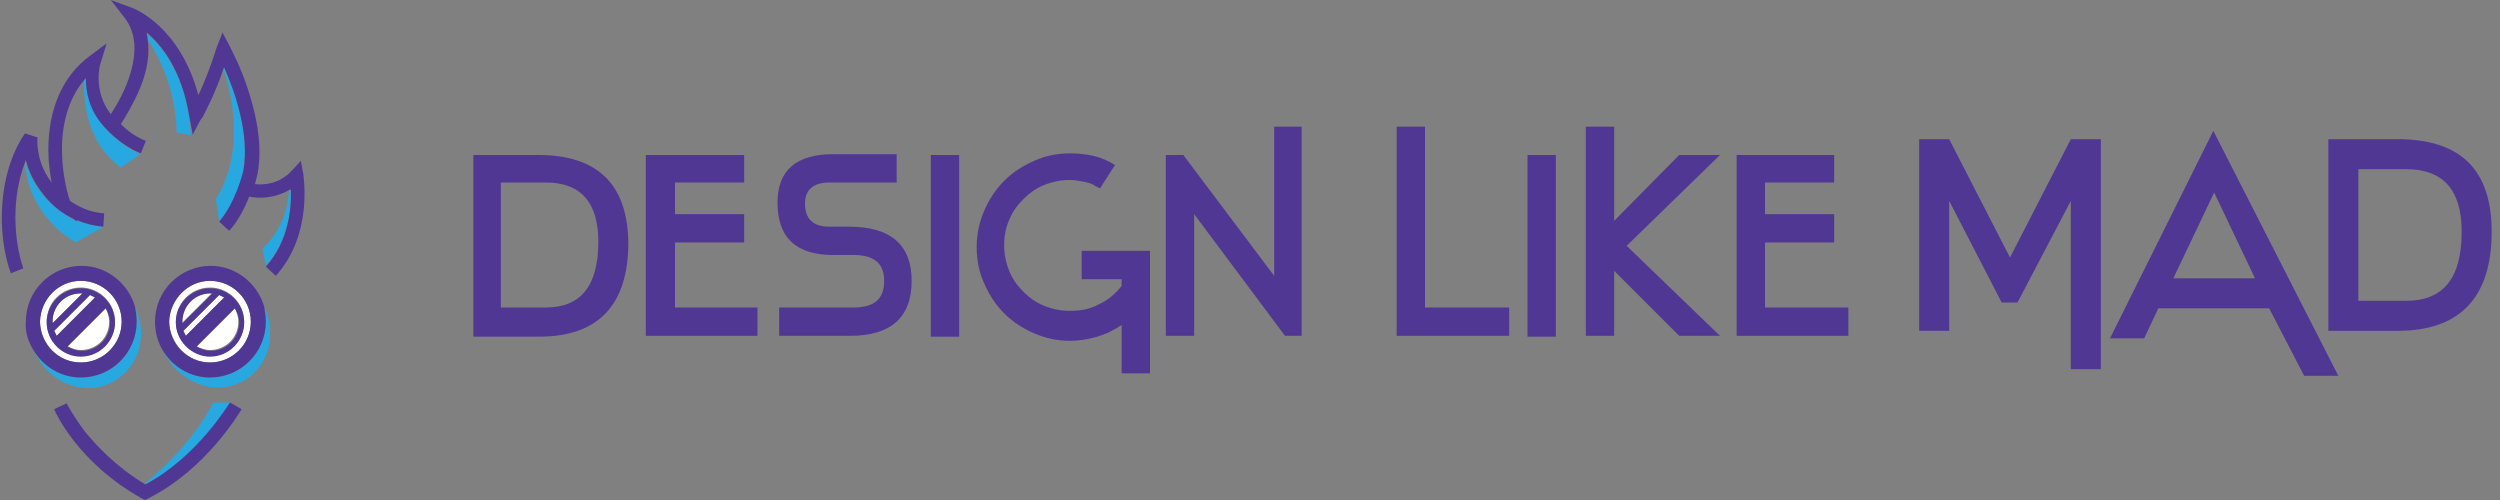 <?xml version="1.0" encoding="utf-8"?>
<!-- Generator: Adobe Illustrator 21.1.0, SVG Export Plug-In . SVG Version: 6.00 Build 0)  -->
<svg version="1.1" id="Layer_1" xmlns="http://www.w3.org/2000/svg" xmlns:xlink="http://www.w3.org/1999/xlink" x="0px" y="0px"
	 viewBox="0 0 300 60" style="enable-background:new 0 0 300 60;" xml:space="preserve">
<rect x="0" y="0" width="300" height="60" fill="#808080" stroke="none"/>
<style type="text/css">
	.st0{fill:none;}
	.st1{fill:#513794;}
	.st2{fill:#27A8E0;}
	.st3{fill:#FFFFFF;}
</style>
<g>
	<polygon class="st0" points="270.6,33.4 265.7,23.1 260.8,33.4 	"/>
	<path class="st0" d="M65.5,21.9h-5.4v15h5.4c4.2,0,6.3-2.6,6.3-7.8C71.8,24.3,69.7,21.9,65.5,21.9z"/>
	<path class="st0" d="M288.7,20.3H283v15.8h5.7c4.5,0,6.7-2.8,6.7-8.3C295.4,22.8,293.2,20.3,288.7,20.3z"/>
	<path class="st1" d="M64.6,18.6h-7.8v21.8h7.9c7.1,0,10.7-3.8,10.7-11.3C75.3,22.1,71.7,18.6,64.6,18.6z M65.5,36.9h-5.4v-15h5.4
		c4.2,0,6.3,2.4,6.3,7.1C71.8,34.3,69.7,36.9,65.5,36.9z"/>
	<polygon class="st1" points="81,29.1 89.3,29.1 89.3,25.7 81,25.7 81,21.9 89.3,21.9 89.3,18.6 77.5,18.6 77.5,40.3 90.9,40.3 
		90.9,36.9 81,36.9 	"/>
	<polygon class="st1" points="211.8,29.1 220.1,29.1 220.1,25.7 211.8,25.7 211.8,21.9 220.1,21.9 220.1,18.6 208.4,18.6 
		208.4,40.3 221.8,40.3 221.8,36.9 211.8,36.9 	"/>
	<path class="st1" d="M101.9,27.2h-2.4c-1.9,0-2.9-0.9-2.9-2.8c0-1.6,1-2.5,2.9-2.5h8.1v-3.4H100c-4.4,0-6.7,1.9-6.7,5.8
		c0,4.2,2.2,6.3,6.7,6.3h2.4c2.5,0,3.7,1,3.7,3.1c0,2.2-1.2,3.2-3.7,3.2h-8.9v3.4h8.5c4.9,0,7.4-2.2,7.4-6.6
		C109.4,29.4,106.9,27.2,101.9,27.2z"/>
	<rect x="111.7" y="18.6" class="st1" width="3.4" height="21.8"/>
	<path class="st1" d="M129.8,33.5h4.8v0.8c-0.7,0.9-1.6,1.7-2.7,2.2c-1.1,0.6-2.2,0.8-3.5,0.8c-1.1,0-2.1-0.2-3.1-0.6
		c-1-0.4-1.8-1-2.5-1.7s-1.3-1.5-1.7-2.5c-0.4-1-0.6-2-0.6-3.1s0.2-2.1,0.6-3c0.4-1,1-1.8,1.7-2.5s1.5-1.3,2.5-1.7
		c1-0.4,2-0.6,3.1-0.6c0.5,0,1.1,0.1,1.6,0.2s1,0.2,1.4,0.5l0.6,0.3l1.8-2.8c-0.8-0.5-1.7-0.9-2.6-1.1c-0.9-0.2-1.9-0.3-2.8-0.3
		c-1.5,0-3,0.3-4.3,0.9c-1.4,0.6-2.6,1.4-3.6,2.4s-1.8,2.2-2.4,3.6s-0.9,2.8-0.9,4.4c0,1.5,0.3,3,0.9,4.3c0.6,1.4,1.4,2.6,2.4,3.6
		s2.2,1.8,3.6,2.4c1.4,0.6,2.8,0.9,4.3,0.9c1.1,0,2.2-0.2,3.3-0.5c1-0.3,2-0.8,2.9-1.4v5.8h3.4V30.1h-8.2V33.5z"/>
	<polygon class="st1" points="152.9,33.1 142,18.6 139.9,18.6 139.9,40.3 143.3,40.3 143.3,25.7 154.2,40.3 156.2,40.3 156.2,15.2 
		152.9,15.2 	"/>
	<polygon class="st1" points="171,15.2 167.6,15.2 167.6,40.3 181.1,40.3 181.1,36.9 171,36.9 	"/>
	<rect x="183.3" y="18.6" class="st1" width="3.4" height="21.8"/>
	<polygon class="st1" points="201.5,18.6 193.7,26.5 193.7,15.2 190.3,15.2 190.3,40.3 193.7,40.3 193.7,32.5 201.5,40.3 
		206.4,40.3 195.2,29.5 206.4,18.6 	"/>
	<polygon class="st1" points="241.2,30.9 233.9,16.7 230.3,16.7 230.3,39.7 233.9,39.7 233.9,24.1 240.2,36.3 242.1,36.3 
		248.5,24.1 248.5,44.3 252.1,44.3 252.1,16.7 248.5,16.7 	"/>
	<path class="st1" d="M253.2,40.6h4.1L259,37h13.3l4.2,8.1h4.1l-15-29.4L253.2,40.6z M270.6,33.4h-9.8l4.9-10.3L270.6,33.4z"/>
	<path class="st1" d="M287.7,16.7h-8.3v23h8.3c7.5,0,11.3-4,11.3-11.9C299,20.4,295.3,16.7,287.7,16.7z M288.7,36.1H283V20.3h5.7
		c4.5,0,6.7,2.5,6.7,7.5C295.4,33.4,293.2,36.1,288.7,36.1z"/>
	<path class="st2" d="M17.6,4c0.1,0.2,0.1,0.5,0.1,0.7c1.2,1.8,3.4,5.8,3.5,11.2l1.7,0.3c0,0,0,0,0-0.1L22.7,14
		C21.8,8.5,19.4,5.5,17.6,4z"/>
	<path class="st2" d="M24.4,13.9L24.4,13.9L24.4,13.9L24.4,13.9z"/>
	<path class="st2" d="M12.4,15.1L12.4,15.1c-1.7-2-2.1-4.1-2.1-5.7c-0.1,0.1-0.1,0.2-0.2,0.2c-0.1,2.1,0.1,7.4,4.4,10.5l0,0l2.3-1.6
		C14.2,17.3,12.5,15.2,12.4,15.1z"/>
	<path class="st2" d="M9.2,26.6l-0.6-0.4c-2.3-1.2-3.5-2.9-3.6-3l0,0c-1.1-1.4-1.7-2.8-2-4c0,0.1,0,0.2,0,0.3
		c0.1,2.1,1.1,6.6,6.1,9.6l3.3-1.9c-1.2-0.1-2.3-0.4-3.2-0.8V26.6z"/>
	<path class="st2" d="M12.3,27.3L12.3,27.3L12.3,27.3z"/>
	<path class="st2" d="M13.9,45.6c2.9-1.8,3.8-5.5,2.3-8.8c0.2,0.6,0.2,1.1,0.2,1.8c0,3.7-3,6.7-6.7,6.7C7.3,45.3,5.2,44,4,42
		c0.1,0.3,0.3,0.6,0.5,0.9C6.5,46.4,10.8,47.6,13.9,45.6z"/>
	<path class="st2" d="M26.9,8.1c0,0.1,0,0.1-0.1,0.2c0.7,2,2.9,9.5-0.9,15.6l0.4,2.7c2-2.2,2.9-5.7,2.9-6.1
		C30,16,28.1,10.8,26.9,8.1z"/>
	<path class="st2" d="M34.9,22.7c-0.1,0.1-0.2,0.1-0.2,0.1c-0.1,1.6-0.7,4.8-3.2,7l0.4,2.1C34.7,28.8,35,24.8,34.9,22.7z"/>
	<path class="st2" d="M27.6,48.3L27.6,48.3h-2c-2.8,5.5-8.2,9.7-8.2,9.7v0.1c0,0,0,0,0.1,0C23.8,54.9,27.6,48.4,27.6,48.3z"/>
	<polygon class="st2" points="27.7,48.3 27.6,48.3 27.6,48.4 	"/>
	<path class="st3" d="M10.8,35.4l-4.3,4.3c0.1,0.2,0.2,0.4,0.3,0.6l4.6-4.6C11.2,35.6,11,35.5,10.8,35.4z"/>
	<path class="st3" d="M9.7,35.2c-1.9,0-3.4,1.5-3.4,3.4c0,0.1,0,0.1,0,0.2l3.6-3.6C9.9,35.2,9.8,35.2,9.7,35.2z"/>
	<path class="st3" d="M9.7,42c1.9,0,3.4-1.5,3.4-3.4c0-0.6-0.2-1.2-0.5-1.7L8,41.5C8.6,41.8,9.1,42,9.7,42z"/>
	<path class="st3" d="M9.7,43.5c2.7,0,4.9-2.2,4.9-4.9s-2.2-4.9-4.9-4.9s-4.9,2.2-4.9,4.9C4.9,41.3,7,43.5,9.7,43.5z M9.7,34.5
		c2.3,0,4.1,1.9,4.1,4.1c0,2.3-1.9,4.1-4.1,4.1c-2.3,0-4.1-1.9-4.1-4.1C5.6,36.3,7.4,34.5,9.7,34.5z"/>
	<path class="st1" d="M9.7,45.3c3.7,0,6.7-3,6.7-6.7c0-0.6-0.1-1.2-0.2-1.8c-0.8-2.8-3.4-4.9-6.4-4.9c-3.7,0-6.7,3-6.7,6.7
		C3,39.9,3.4,41,4,42C5.2,44,7.3,45.3,9.7,45.3z M9.7,33.7c2.7,0,4.9,2.2,4.9,4.9s-2.2,4.9-4.9,4.9s-4.9-2.2-4.9-4.9
		C4.9,35.9,7,33.7,9.7,33.7z"/>
	<path class="st1" d="M36.1,19.3L35,20.5c-1.5,1.6-3.3,1.7-4.4,1.6c0.1-0.4,0.2-0.8,0.3-1.2l0,0l0,0c0.5-2.7,0.2-5.8-0.9-9.4
		c-1-3.4-2.4-5.8-2.4-5.9l-0.9-1.7L26,5.7c-0.7,2.2-1.5,4.3-2.2,5.7C21.6,3.2,16.2,1.1,16,1l-2.7-1L15,2.2c2.8,3.7-0.3,9.4-1.7,11.5
		c-2.2-2.8-1.3-6.1-1.2-6.2l0.7-2.3l-2,1.5c-3.3,2.4-5,6.4-5,11.3c0,1.5,0.2,2.8,0.4,3.9c-2-2.6-1.7-5.3-1.7-5.4L3,16
		c-3.3,4.8-3.4,12.1-1.7,16.8l1.5-0.6C1.6,28.7,1.4,23.6,3,19.5c0-0.1,0.1-0.2,0.1-0.3c0.3,1.2,0.9,2.6,2,4l0,0
		c0.1,0.1,1.3,1.9,3.6,3l0.6,0.4l-0.1-0.2c0.9,0.4,2,0.7,3.2,0.8l0,0l0,0l0,0l0.1-1.6c-1.7-0.1-3.1-0.8-4.1-1.5
		C8.1,23.4,5.6,15,10.1,9.6c0.1-0.1,0.1-0.2,0.2-0.2c0,1.6,0.4,3.8,2.1,5.7l0,0c0.1,0.1,1.8,2.2,4.5,3.3l0,0l0.6-1.5
		c-1.3-0.5-2.3-1.3-3-2c0.5-0.8,1.5-2.4,2.3-4.3c0.9-2.2,1.2-4.2,0.9-6c0-0.2-0.1-0.5-0.1-0.7c1.8,1.5,4.2,4.5,5.1,10l0.4,2.1v0.2
		l0.9-1.7l0.2-0.3c0,0,0.1-0.1,0.2-0.3l0,0c0.4-0.8,1.5-2.9,2.4-5.6c0-0.1,0-0.1,0.1-0.2c1.2,2.7,3.1,7.9,2.3,12.4
		c-0.1,0.4-1,3.9-2.9,6.1l0,0l1.2,1.1c1.1-1.2,1.9-2.8,2.4-4.1c1,0.2,2.9,0.3,4.8-0.8c0.1,0,0.2-0.1,0.2-0.1c0.1,2.1-0.2,6.2-3,9.3
		l0,0l1.2,1.1c4.5-5,3.3-11.9,3.3-12.2L36.1,19.3z"/>
	<path class="st1" d="M27.6,48.3L27.6,48.3L27.6,48.3c-0.1,0.1-3.9,6.5-10.1,9.8c0,0,0,0-0.1,0c-3.5-2.1-5.8-4.6-7.2-6.3
		c-1.5-2-2.2-3.4-2.2-3.4l-1.5,0.7c0.1,0.3,2.8,6.4,10.5,10.7l0.4,0.2l0.4-0.2c7-3.5,11-10.4,11.2-10.7L27.6,48.3L27.6,48.3z"/>
	<path class="st1" d="M9.7,42.8c2.3,0,4.1-1.9,4.1-4.1c0-2.3-1.9-4.1-4.1-4.1c-2.3,0-4.1,1.9-4.1,4.1C5.6,40.9,7.4,42.8,9.7,42.8z
		 M12.7,37c0.3,0.5,0.5,1.1,0.5,1.7c0,1.9-1.5,3.4-3.4,3.4c-0.6,0-1.2-0.2-1.7-0.5L12.7,37z M6.3,38.6c0-1.9,1.5-3.4,3.4-3.4
		c0.1,0,0.1,0,0.2,0l-3.6,3.6C6.4,38.8,6.3,38.7,6.3,38.6z M6.5,39.7l4.3-4.3c0.2,0.1,0.4,0.2,0.6,0.3l-4.6,4.6
		C6.7,40.1,6.6,39.9,6.5,39.7z"/>
	<path class="st2" d="M31.9,38.6c0,3.7-3,6.7-6.7,6.7c-2.4,0-4.6-1.3-5.7-3.3c0.1,0.3,0.3,0.6,0.5,0.9c2.1,3.4,6.3,4.6,9.4,2.7
		c2.9-1.8,3.8-5.5,2.3-8.8C31.8,37.4,31.9,38,31.9,38.6z"/>
	<path class="st3" d="M25.2,43.5c2.7,0,4.9-2.2,4.9-4.9s-2.2-4.9-4.9-4.9s-4.9,2.2-4.9,4.9C20.4,41.3,22.6,43.5,25.2,43.5z
		 M25.2,34.5c2.3,0,4.1,1.9,4.1,4.1c0,2.3-1.9,4.1-4.1,4.1c-2.3,0-4.1-1.9-4.1-4.1C21.1,36.3,23,34.5,25.2,34.5z"/>
	<path class="st3" d="M25.2,35.2c-1.9,0-3.4,1.5-3.4,3.4c0,0.1,0,0.1,0,0.2l3.6-3.6C25.4,35.2,25.3,35.2,25.2,35.2z"/>
	<path class="st3" d="M26.3,35.4L22,39.7c0.1,0.2,0.2,0.4,0.3,0.6l4.6-4.6C26.7,35.6,26.5,35.5,26.3,35.4z"/>
	<path class="st3" d="M25.2,42c1.9,0,3.4-1.5,3.4-3.4c0-0.6-0.2-1.2-0.5-1.7l-4.6,4.6C24.1,41.8,24.6,42,25.2,42z"/>
	<path class="st1" d="M25.2,45.3c3.7,0,6.7-3,6.7-6.7c0-0.6-0.1-1.2-0.2-1.8c-0.8-2.8-3.4-4.9-6.4-4.9c-3.7,0-6.7,3-6.7,6.7
		c0,1.2,0.3,2.4,0.9,3.4C20.7,44,22.8,45.3,25.2,45.3z M25.2,33.7c2.7,0,4.9,2.2,4.9,4.9s-2.2,4.9-4.9,4.9s-4.9-2.2-4.9-4.9
		C20.4,35.9,22.6,33.7,25.2,33.7z"/>
	<path class="st1" d="M25.2,42.8c2.3,0,4.1-1.9,4.1-4.1c0-2.3-1.9-4.1-4.1-4.1c-2.3,0-4.1,1.9-4.1,4.1C21.1,40.9,23,42.8,25.2,42.8z
		 M28.2,37c0.3,0.5,0.5,1.1,0.5,1.7c0,1.9-1.5,3.4-3.4,3.4c-0.6,0-1.2-0.2-1.7-0.5L28.2,37z M21.9,38.6c0-1.9,1.5-3.4,3.4-3.4
		c0.1,0,0.1,0,0.2,0l-3.6,3.6C21.9,38.8,21.9,38.7,21.9,38.6z M22,39.7l4.3-4.3c0.2,0.1,0.4,0.2,0.6,0.3l-4.6,4.6
		C22.2,40.1,22.1,39.9,22,39.7z"/>
</g>
</svg>
